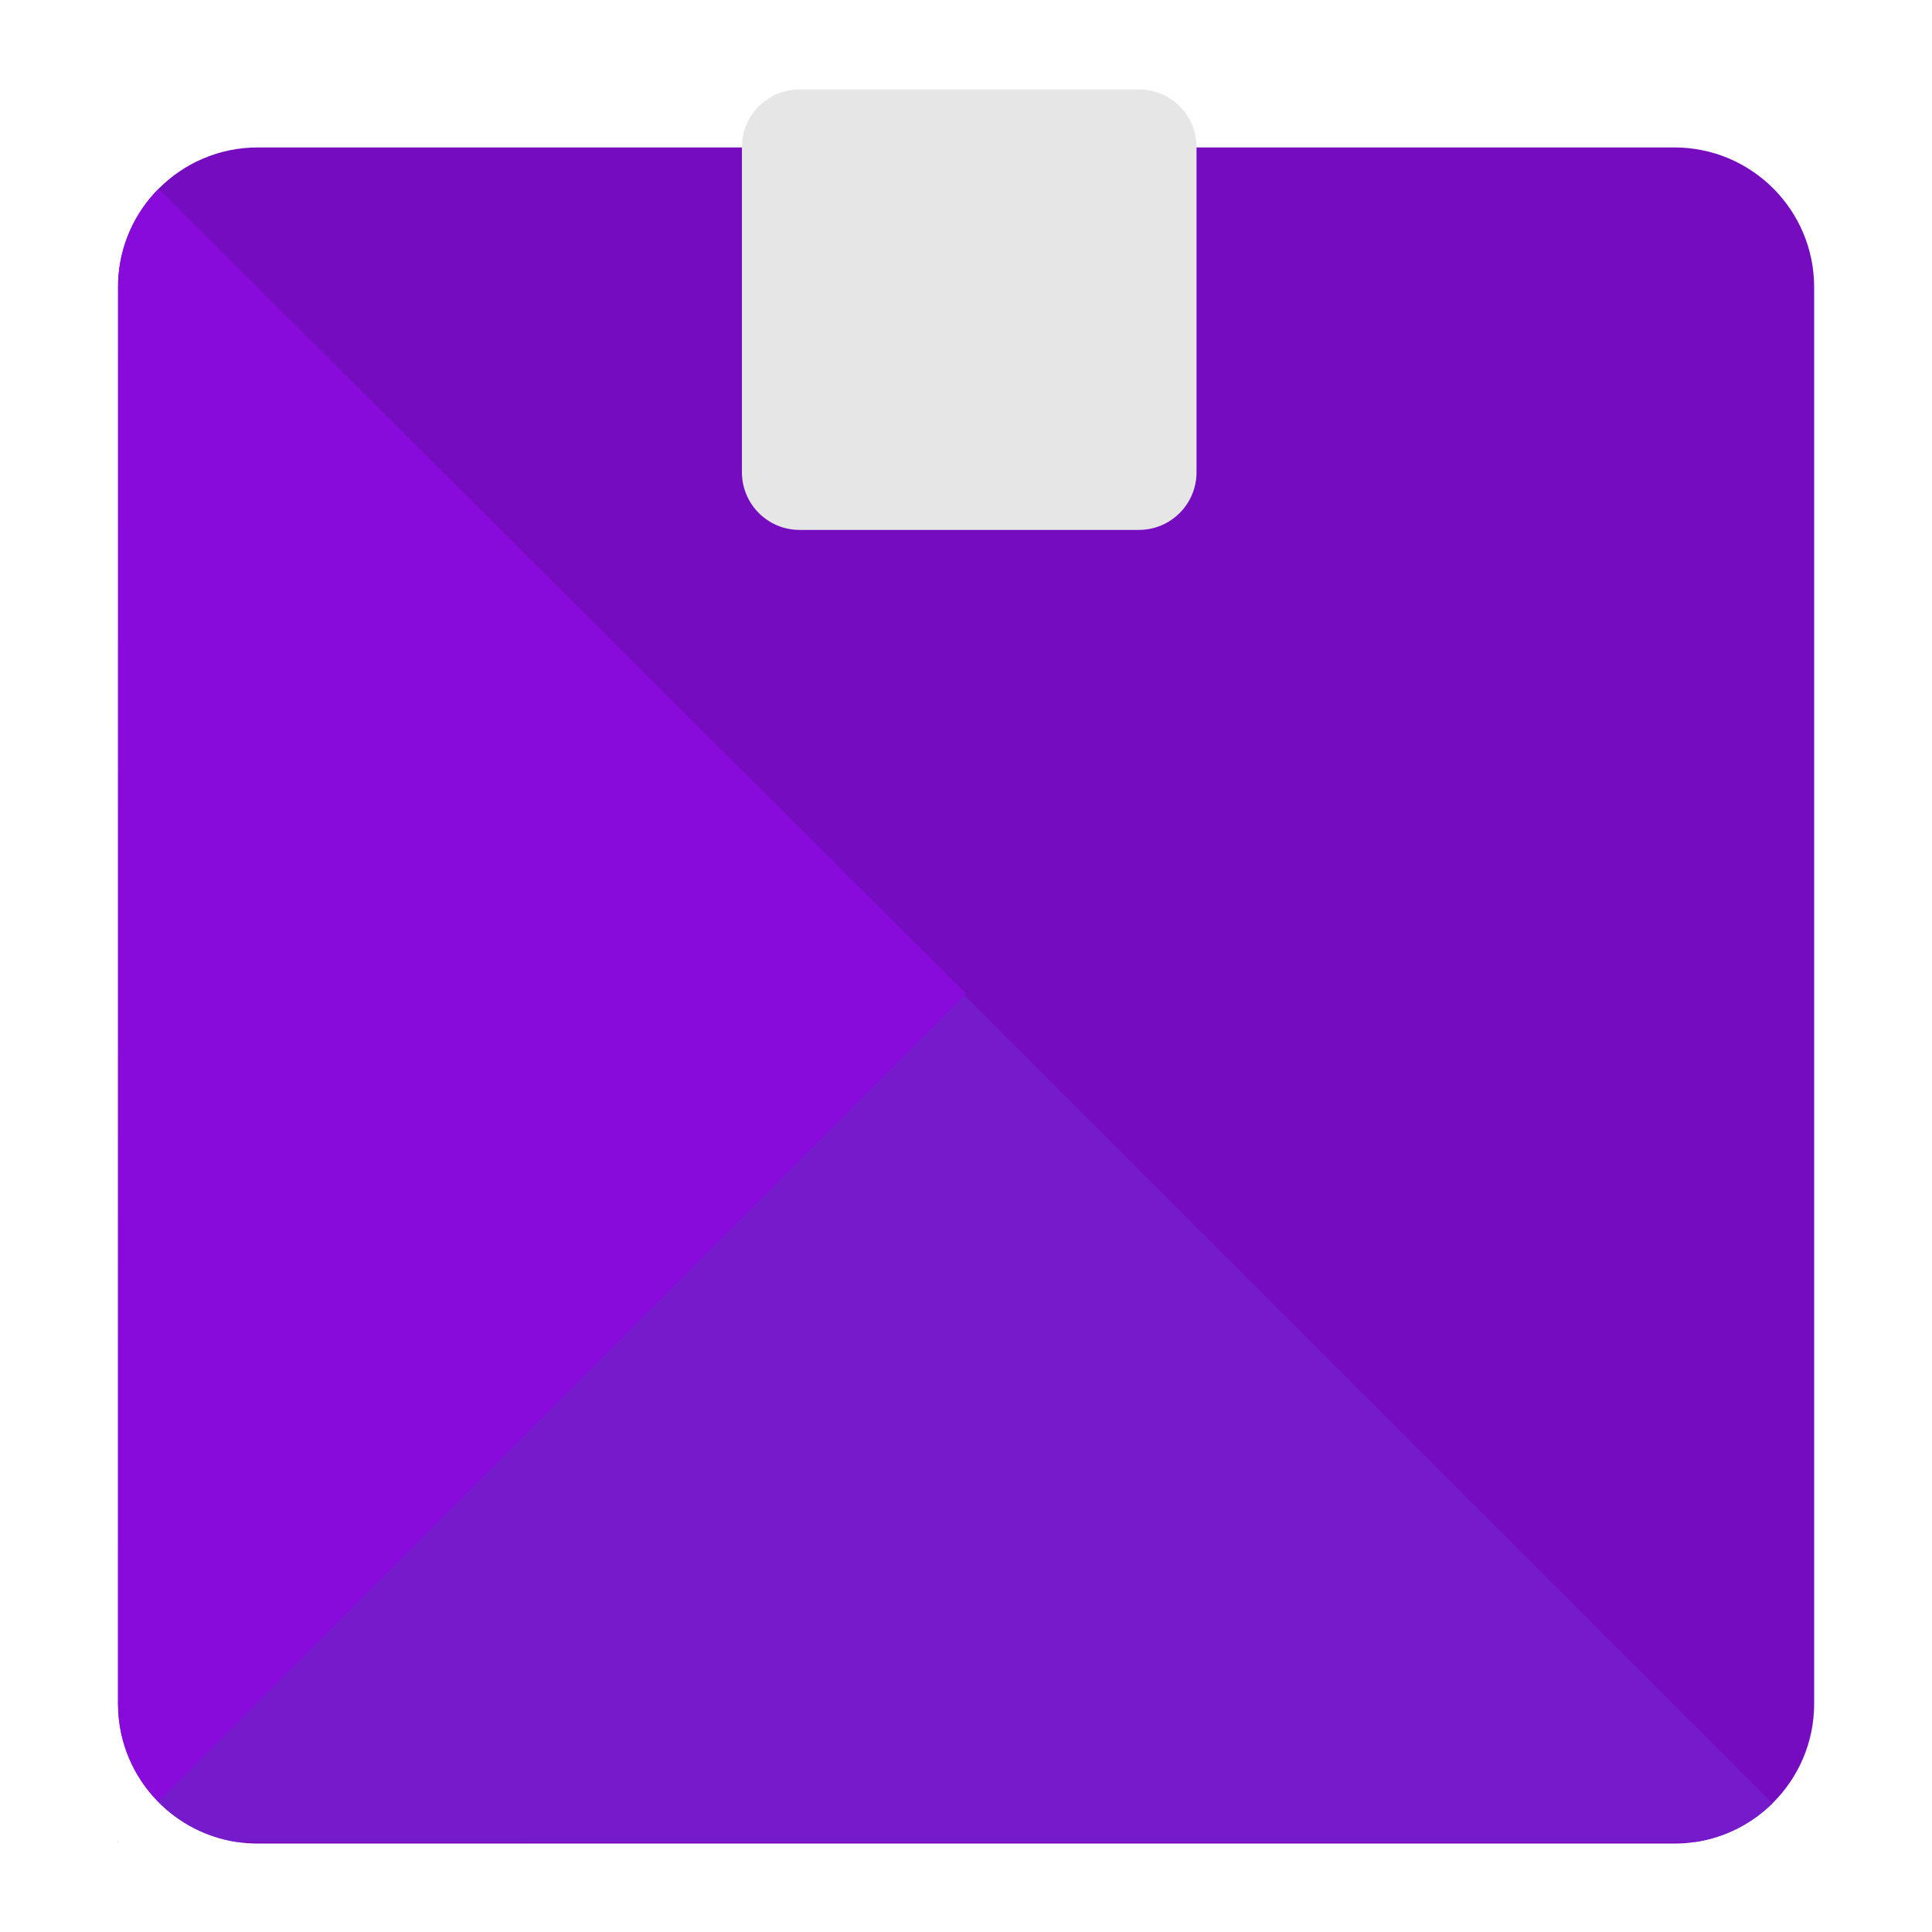 <?xml version="1.0" encoding="utf-8"?>
<!-- Generator: Adobe Illustrator 24.1.2, SVG Export Plug-In . SVG Version: 6.00 Build 0)  -->
<svg version="1.1" id="Слой_1" xmlns="http://www.w3.org/2000/svg" xmlns:xlink="http://www.w3.org/1999/xlink" x="0px" y="0px"
	 viewBox="0 0 2000 2000" style="enable-background:new 0 0 2000 2000;" xml:space="preserve">
<style type="text/css">
	.st0{fill:#750CBF;}
	.st1{fill:#151ECC;}
	.st2{fill:#761BCC;}
	.st3{fill:#890BDB;}
	.st4{fill:#E6E6E6;}
</style>
<path class="st0" d="M1878,297.32v1466.41c0,40.37-16.54,76.89-43.21,103.11c-21.23,20.92-48.88,35.31-79.73,39.95h-0.05
	c-7.08,1.09-14.33,1.64-21.71,1.64H266.89c-7.68,0-15.22-0.6-22.57-1.75h-0.03c-31.34-4.92-59.33-19.88-80.59-41.53
	c-0.11-0.1-0.21-0.21-0.31-0.32c-25.3-25.87-40.96-61.19-41.19-100.19c-0.02-0.31-0.02-0.6-0.02-0.91V297.32
	c0-1.98,0.03-3.96,0.13-5.92c1.49-37.44,17.22-71.19,41.92-96.03c26.19-26.4,62.51-42.74,102.65-42.74H1733.3
	C1813.22,152.62,1878,217.4,1878,297.32z"/>
<polygon class="st1" points="121.69,1906.66 122.19,1906.15 122.19,1906.66 "/>
<path class="st2" d="M1834.79,1866.83c-21.23,20.92-48.88,35.31-79.73,39.95h-0.05l-1510.69-0.11h-0.03
	c-31.34-4.92-59.33-19.88-80.59-41.53c-0.11-0.1-0.21-0.21-0.31-0.32l833.46-835.92l1.56,1.56L1834.79,1866.83z"/>
<path class="st3" d="M1000.1,1028.75l-1.69,1.7L163.7,1865.15c-0.11-0.1-0.21-0.21-0.31-0.32c-25.3-25.87-40.96-61.19-41.19-100.19
	l0.11-1473.24c1.49-37.44,17.22-71.19,41.92-96.03L1000.1,1028.75z"/>
<path class="st4" d="M1178.97,548.57H827.71c-32.95,0-59.67-26.71-59.67-59.67V152.24c0-32.95,26.71-59.67,59.67-59.67h351.26
	c32.95,0,59.67,26.71,59.67,59.67V488.9C1238.64,521.85,1211.93,548.57,1178.97,548.57z"/>
</svg>
